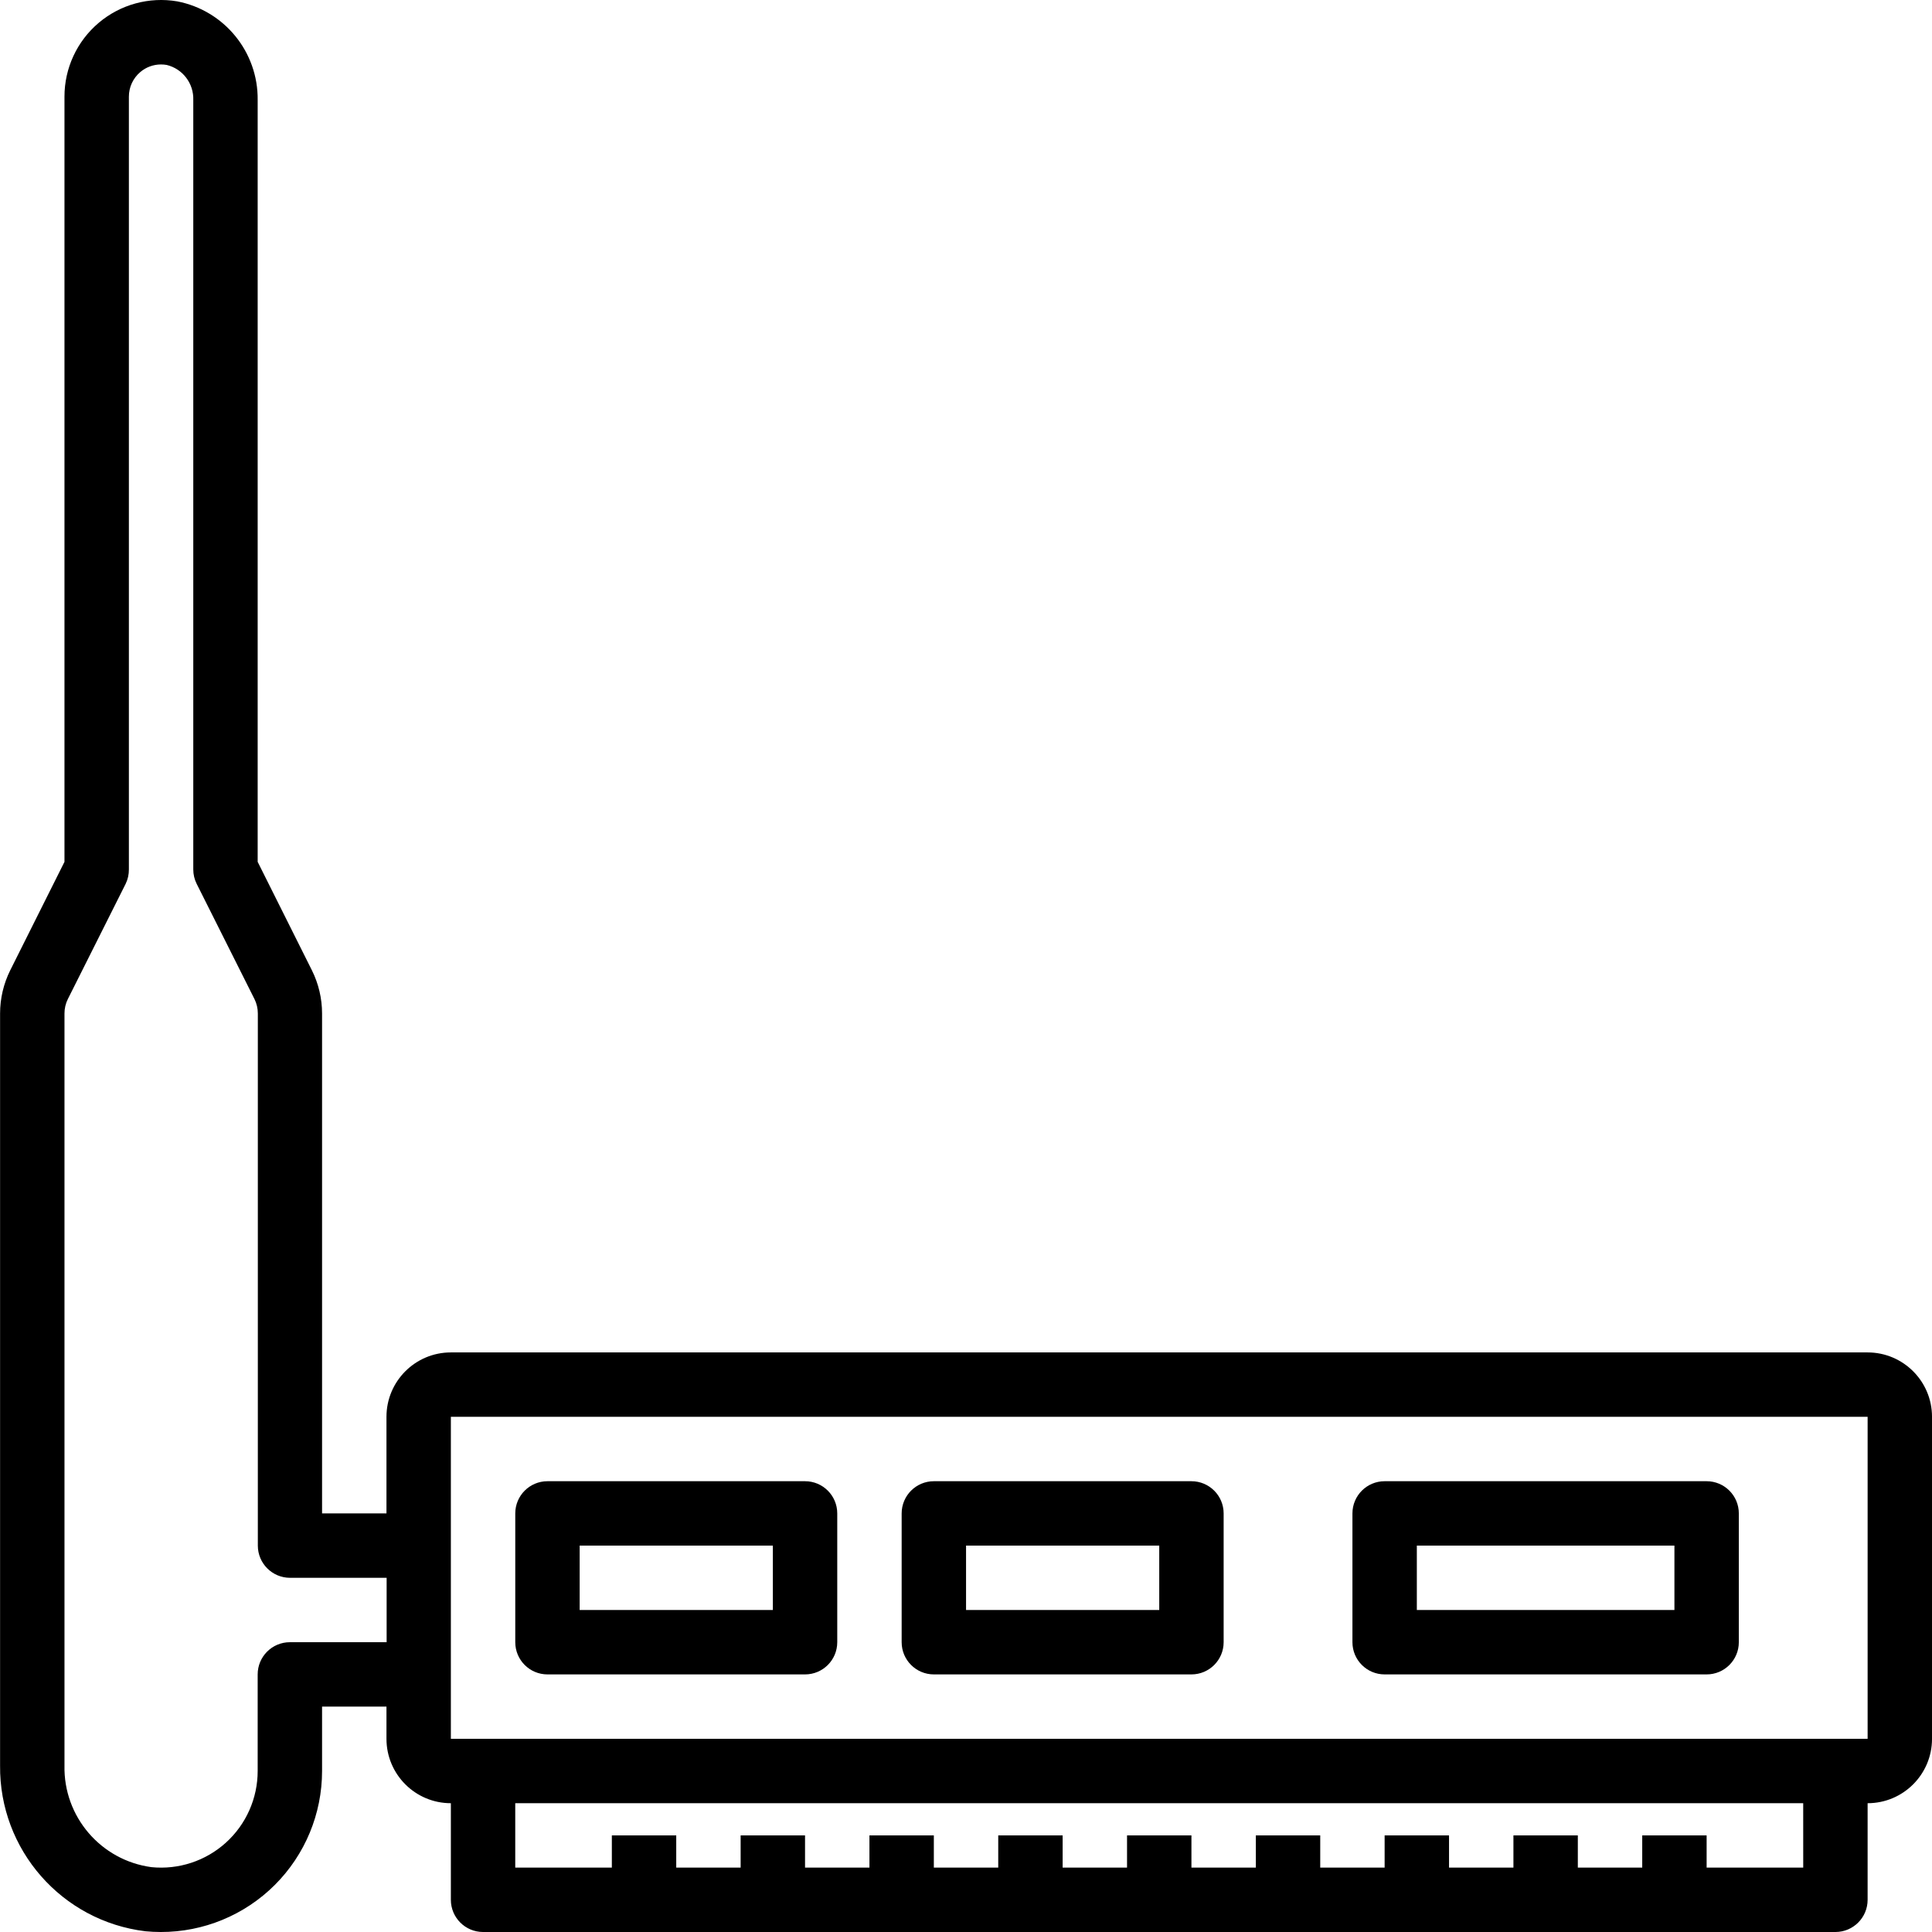 <svg height="480pt" viewBox="0 0 480 480.016" width="480pt" xmlns="http://www.w3.org/2000/svg"><path d="m464.012 336.016h-352c-8.84 0-16 7.164-16 16v24h-16v-124.223c-.004-3.723-.871-7.395-2.531-10.73l-13.469-26.934v-189.258c.148-11.941-8.273-22.273-20-24.535-6.969-1.18-14.102.773-19.5 5.34-5.395 4.562-8.508 11.273-8.5 18.34v190.113l-13.473 26.934c-1.66 3.336-2.527 7.008-2.527 10.73v186.848c-.219 20.922 15.332 38.664 36.102 41.191 1.273.121 2.543.184 3.816.184 10.621.02 20.816-4.184 28.336-11.688s11.746-17.691 11.746-28.312v-16h16v8c0 8.836 7.16 16 16 16v24c0 4.418 3.582 8 8 8h336c4.418 0 8-3.582 8-8v-24c8.836 0 16-7.164 16-16v-80c0-8.836-7.164-16-16-16zm-392 72c-4.418 0-8 3.582-8 8v24c0 6.785-2.867 13.254-7.898 17.805-5.031 4.551-11.754 6.762-18.504 6.082-12.578-1.699-21.875-12.57-21.598-25.262v-186.848c-.004-1.242.285-2.465.84-3.578l14.359-28.625c.539-1.113.812-2.336.801-3.574v-192c-.004-2.352 1.031-4.582 2.824-6.105 1.441-1.23 3.277-1.902 5.176-1.895.469 0 .938.039 1.398.121 3.996.977 6.75 4.625 6.602 8.734v191.145c-.004 1.242.285 2.465.84 3.574l14.359 28.625c.555 1.113.84 2.336.84 3.578v132.223c0 4.418 3.582 8 8 8h24v16zm376 56h-24v-8h-16v8h-16v-8h-16v8h-16v-8h-16v8h-16v-8h-16v8h-16v-8h-16v8h-16v-8h-16v8h-16v-8h-16v8h-16v-8h-16v8h-16v-8h-16v8h-24v-16h320zm-336-32v-80h352v80zm0 0"/><path d="m200.012 368.016h-64c-4.418 0-8 3.582-8 8v32c0 4.418 3.582 8 8 8h64c4.418 0 8-3.582 8-8v-32c0-4.418-3.582-8-8-8zm-8 32h-48v-16h48zm0 0"/><path d="m296.012 368.016h-64c-4.418 0-8 3.582-8 8v32c0 4.418 3.582 8 8 8h64c4.418 0 8-3.582 8-8v-32c0-4.418-3.582-8-8-8zm-8 32h-48v-16h48zm0 0"/><path d="m424.012 368.016h-80c-4.418 0-8 3.582-8 8v32c0 4.418 3.582 8 8 8h80c4.418 0 8-3.582 8-8v-32c0-4.418-3.582-8-8-8zm-8 32h-64v-16h64zm0 0"/></svg>